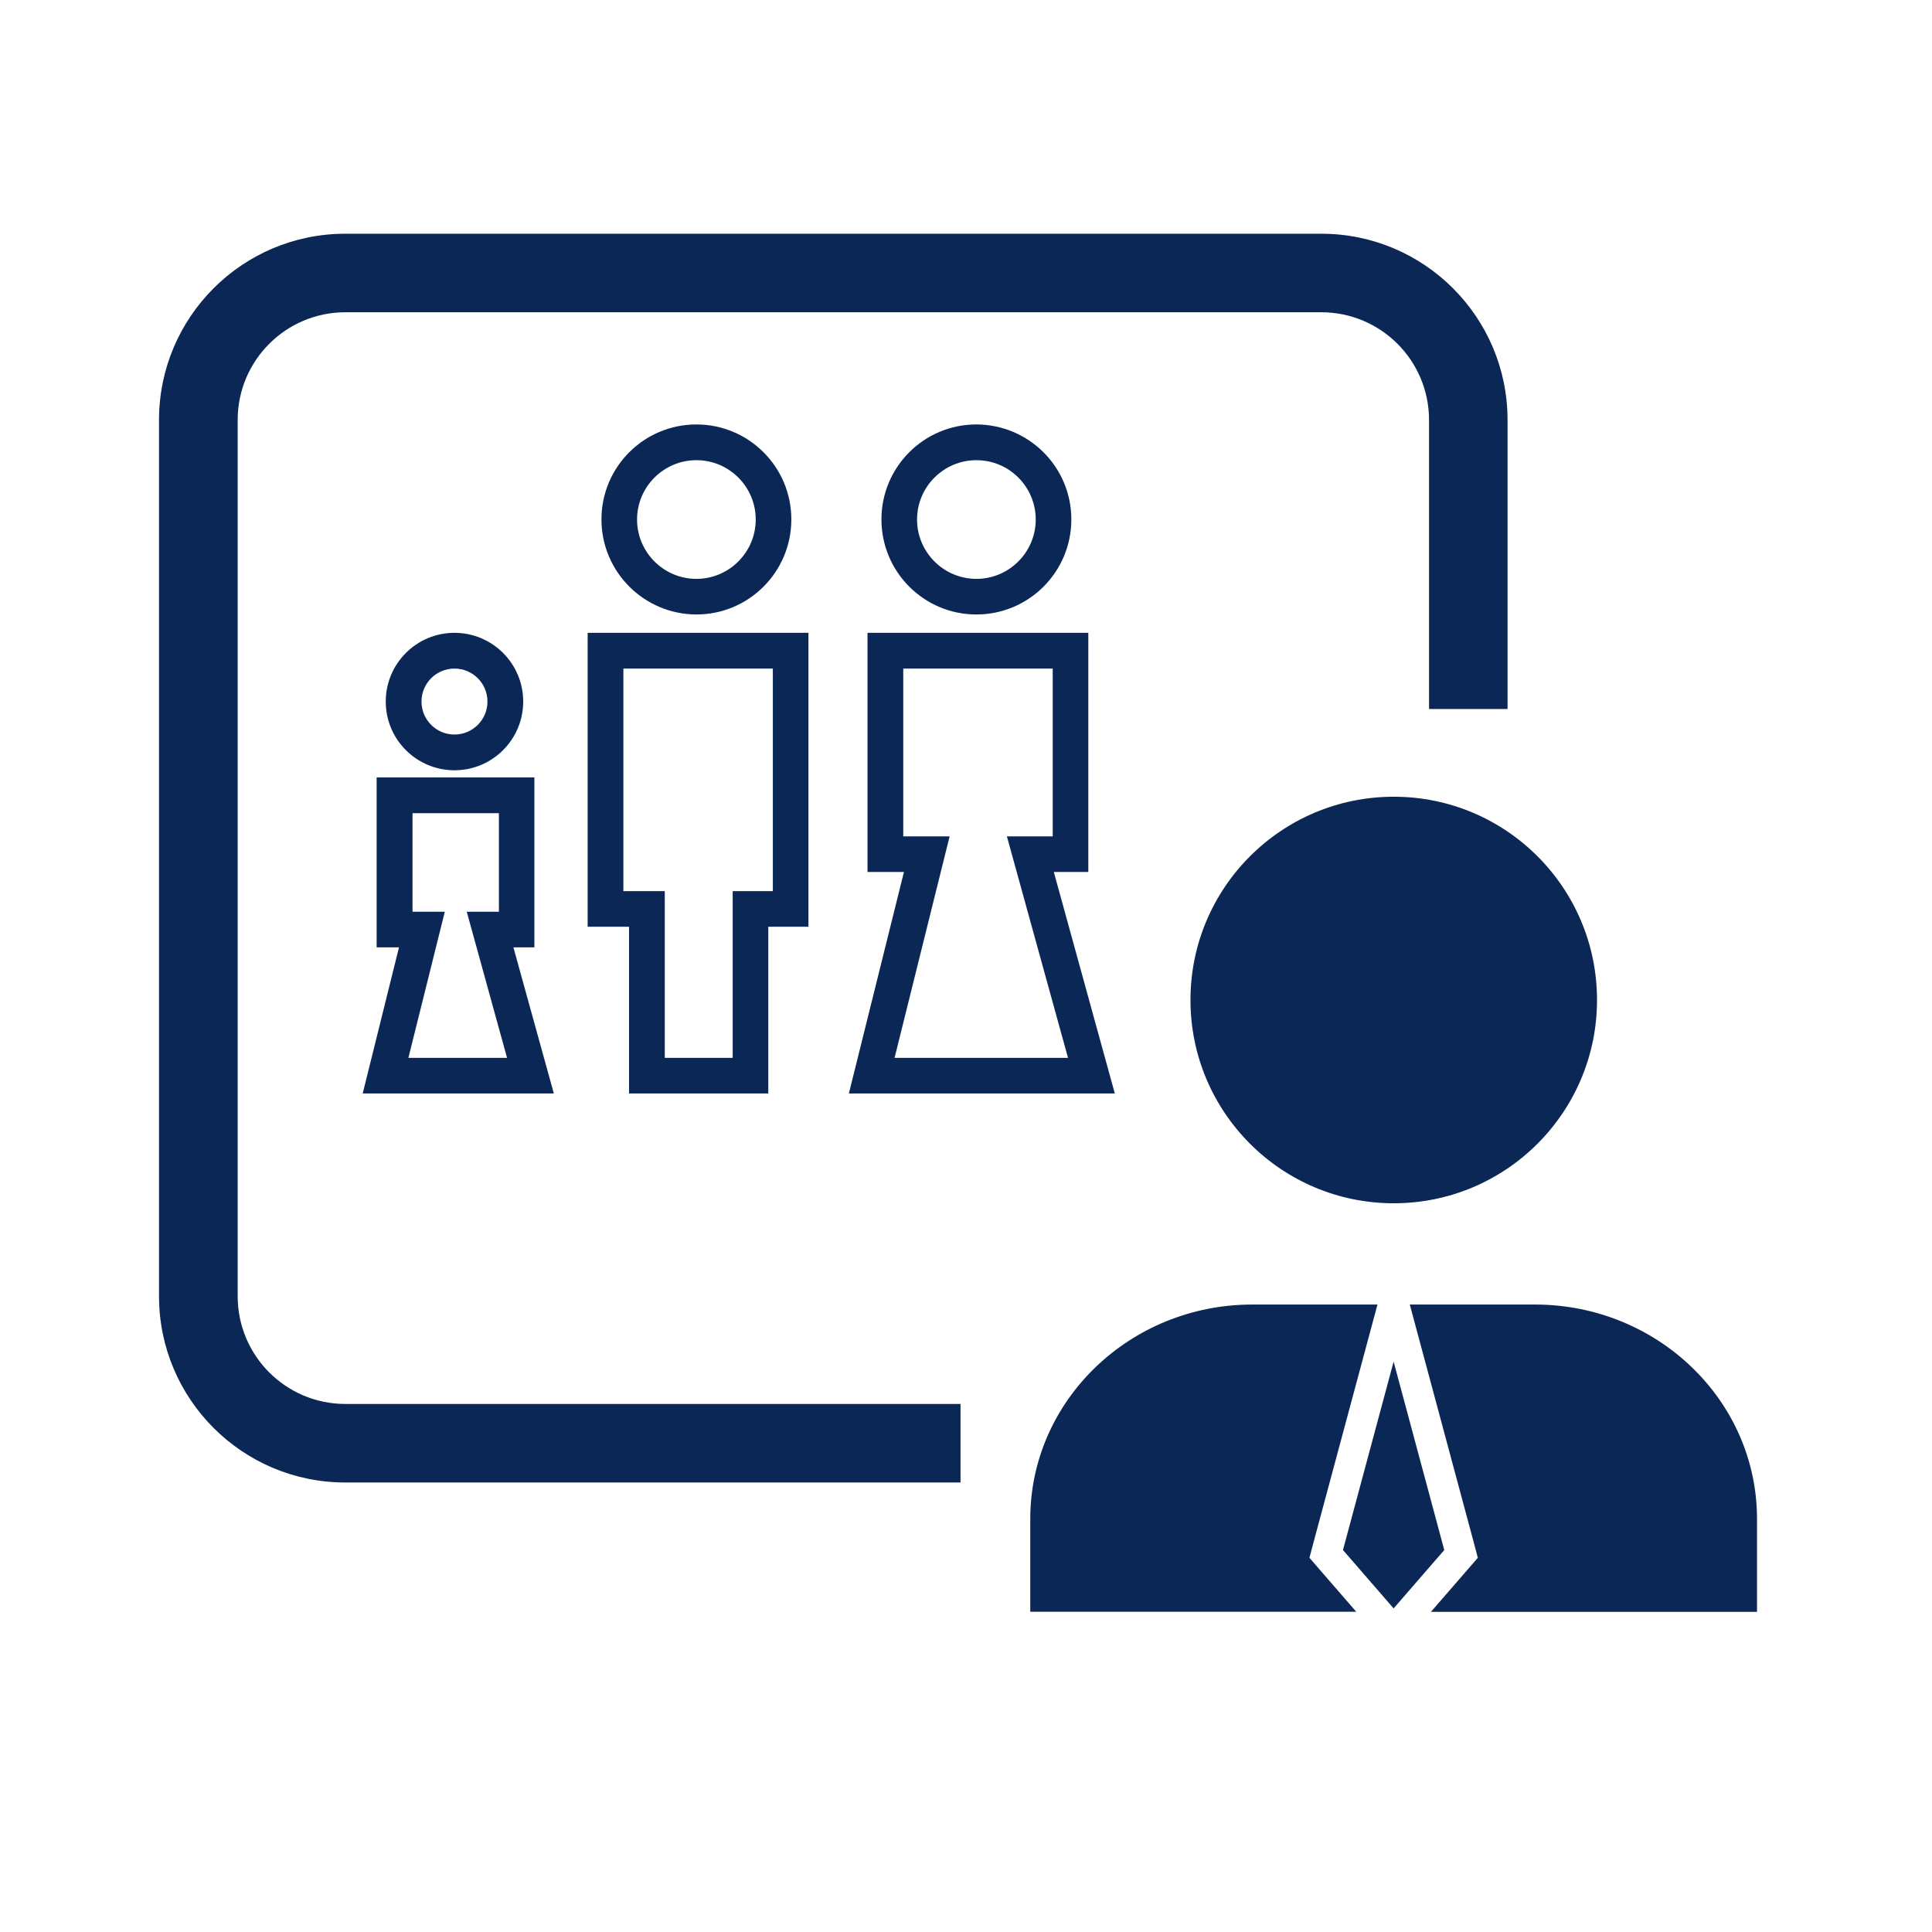 <?xml version="1.0" encoding="utf-8"?>
<!-- Generator: Adobe Illustrator 26.3.1, SVG Export Plug-In . SVG Version: 6.00 Build 0)  -->
<svg version="1.1" id="Capa_1" xmlns="http://www.w3.org/2000/svg" xmlns:xlink="http://www.w3.org/1999/xlink" x="0px" y="0px"
	 viewBox="0 0 140 140" style="enable-background:new 0 0 140 140;" xml:space="preserve">
<style type="text/css">
	.st0{fill:#0A2755;}
	.st1{fill:none;}
</style>
<g id="Grupo_2024" transform="translate(831.363 892.807)">
	<g id="Grupo_2019" transform="translate(4.893 57.927)">
		<g id="Grupo_2018">
			<circle id="Elipse_92" class="st0" cx="-735.26" cy="-878.27" r="14.73"/>
		</g>
	</g>
	<g id="Grupo_2023" transform="translate(-6.706 94.725)">
		<g id="Grupo_2020" transform="translate(22.66 4.139)">
			<path id="Trazado_1004" class="st0" d="M-750-879.35l3.67,4.23l3.67-4.23l-3.67-13.65L-750-879.35z"/>
		</g>
		<g id="Grupo_2021">
			<path id="Trazado_1005" class="st0" d="M-729.77-874.65l0.3-1.13l3.67-13.65l0.96-3.57h-9.07c-8.88,0-16.09,6.97-16.09,15.53
				v6.73h23.62l-2.63-3.03L-729.77-874.65z"/>
		</g>
		<g id="Grupo_2022" transform="translate(27.502)">
			<path id="Trazado_1006" class="st0" d="M-740.93-893H-750l0.96,3.57l3.67,13.65l0.3,1.13l-0.77,0.89l-2.63,3.03h23.63v-6.73
				C-724.83-886.03-732.05-893-740.93-893z"/>
		</g>
	</g>
	<path id="Trazado_1007" class="st0" d="M-761.77-785.38h-44.59c-7.44-0.01-13.47-6.04-13.48-13.48v-63.53
		c0.01-7.44,6.04-13.47,13.48-13.48h70.76c7.44,0.01,13.47,6.04,13.48,13.48v20.96h-5.69v-20.96c-0.01-4.3-3.49-7.78-7.79-7.79
		h-70.75c-4.3,0.01-7.78,3.49-7.79,7.79v63.53c0.01,4.3,3.49,7.78,7.79,7.79h44.59V-785.38z"/>
	<path id="Trazado_1008" class="st0" d="M-780.9-848.28c-3.8-0.01-6.88-3.09-6.88-6.89c0-3.8,3.08-6.88,6.88-6.88
		c3.8,0,6.88,3.08,6.88,6.88C-774.02-851.36-777.1-848.28-780.9-848.28z M-780.9-859.46c-2.37,0-4.3,1.93-4.3,4.3s1.93,4.3,4.3,4.3
		s4.3-1.93,4.3-4.3C-776.6-857.53-778.52-859.46-780.9-859.46C-780.9-859.46-780.9-859.46-780.9-859.46L-780.9-859.46z"/>
	<path id="Trazado_1009" class="st0" d="M-775.69-813.57h-10.09v-12.08h-3v-21.3h16v21.3h-2.91L-775.69-813.57z M-783.19-816.15
		h4.92v-12.08h2.91v-16.13h-10.83v16.13h3L-783.19-816.15z"/>
	<path id="Trazado_1010" class="st0" d="M-760.61-848.28c-3.8,0-6.88-3.08-6.88-6.89c0-3.8,3.08-6.88,6.88-6.88
		c3.8,0.01,6.88,3.08,6.88,6.88C-753.73-851.36-756.81-848.28-760.61-848.28z M-760.61-859.46c-2.37,0-4.3,1.93-4.3,4.3
		s1.93,4.3,4.3,4.3c2.37,0,4.3-1.93,4.3-4.3C-756.31-857.53-758.23-859.46-760.61-859.46
		C-760.61-859.46-760.61-859.46-760.61-859.46L-760.61-859.46z"/>
	<path id="Trazado_1011" class="st0" d="M-750.58-813.57h-19.27l3.99-16.05h-2.64v-17.33h16v17.33H-755L-750.58-813.57z
		 M-766.54-816.15h12.57l-4.43-16.05h3.32v-12.16h-10.83v12.16h3.36L-766.54-816.15z"/>
	<path id="Trazado_1012" class="st0" d="M-798.43-836.99c-2.75,0-4.98-2.23-4.98-4.98c0-2.75,2.23-4.98,4.98-4.98
		c2.75,0,4.98,2.23,4.98,4.98C-793.45-839.22-795.68-836.99-798.43-836.99z M-798.43-844.36c-1.32,0-2.39,1.07-2.39,2.39
		c0,1.32,1.07,2.39,2.39,2.39c1.32,0,2.39-1.07,2.39-2.39C-796.04-843.29-797.11-844.36-798.43-844.36z"/>
	<path id="Trazado_1013" class="st0" d="M-791.23-813.57h-13.85l2.63-10.59h-1.62v-12.31h11.43v12.31h-1.52L-791.23-813.57z
		 M-801.77-816.15h7.15l-2.92-10.59h2.33v-7.14h-6.26v7.14h2.34L-801.77-816.15z"/>
	<rect id="Rectángulo_414" x="-831.36" y="-892.81" class="st1" width="140" height="140"/>
</g>
</svg>
